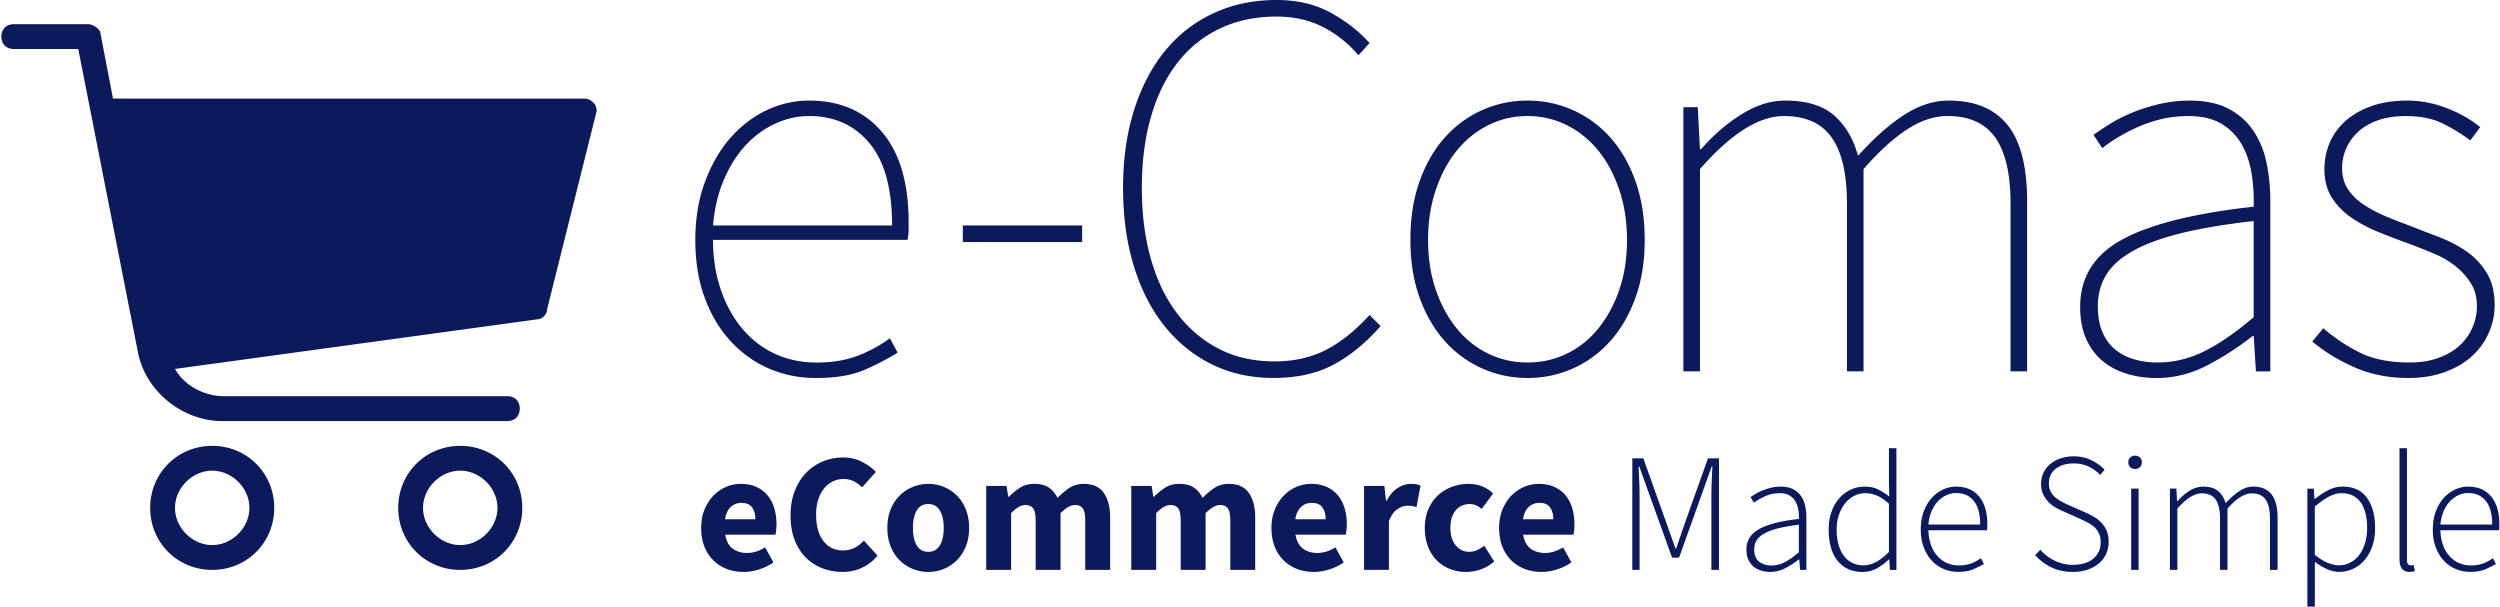 <svg version="1.1" id="Calque_1" xmlns="http://www.w3.org/2000/svg" xmlns:xlink="http://www.w3.org/1999/xlink" x="0" y="0" viewBox="0 0 1366 331.45" style="enable-background:new 0 0 1366 331.45" xml:space="preserve"><style>.st0{clip-path:url(#SVGID_2_)}.st0,.st1{fill:#0c195a}</style><defs><path id="SVGID_1_" d="M.75 0h1364.88v331.45H.75z"/></defs><clipPath id="SVGID_2_"><use xlink:href="#SVGID_1_" style="overflow:visible"/></clipPath><path class="st0" d="M383.12 288.45c0-3.7.61-7.05 1.84-10.04 1.24-2.98 2.85-5.52 4.86-7.59 2-2.06 4.29-3.65 6.89-4.76a20.22 20.22 0 0 1 8.05-1.66c3.26 0 6.12.55 8.55 1.66 2.44 1.11 4.47 2.66 6.11 4.63 1.63 1.97 2.85 4.3 3.65 6.99.8 2.68 1.2 5.58 1.2 8.73 0 1.24-.06 2.36-.19 3.37-.12 1.02-.24 1.81-.37 2.36h-27.47c.61 3.52 1.98 6.07 4.11 7.64 2.14 1.57 4.73 2.36 7.83 2.36 3.26 0 6.56-1.02 9.89-3.05l4.53 8.23c-2.34 1.6-4.95 2.87-7.81 3.79-2.87.93-5.69 1.39-8.47 1.39-3.27 0-6.32-.54-9.16-1.61-2.84-1.08-5.3-2.65-7.39-4.72-2.1-2.07-3.74-4.58-4.91-7.54-1.15-2.97-1.74-6.36-1.74-10.18m29.6-4.72c0-2.65-.59-4.81-1.77-6.47-1.17-1.66-3.14-2.5-5.92-2.5-2.15 0-4.06.72-5.69 2.18-1.63 1.45-2.69 3.71-3.19 6.79h16.57zM431.96 281.61c0-5 .77-9.45 2.31-13.37s3.62-7.23 6.25-9.95c2.62-2.7 5.66-4.77 9.16-6.19 3.48-1.42 7.16-2.13 11.05-2.13 3.76 0 7.17.79 10.22 2.36 3.06 1.58 5.6 3.41 7.63 5.5l-7.49 8.42c-1.54-1.42-3.1-2.53-4.67-3.33-1.58-.8-3.42-1.2-5.5-1.2-2.1 0-4.06.45-5.88 1.34-1.82.89-3.41 2.18-4.76 3.84-1.36 1.66-2.42 3.7-3.19 6.1-.77 2.4-1.16 5.12-1.16 8.13 0 6.23 1.33 11.06 3.98 14.48s6.2 5.14 10.64 5.14c2.46 0 4.63-.49 6.48-1.48a18.6 18.6 0 0 0 4.99-3.89l7.49 8.23c-2.53 2.97-5.41 5.19-8.65 6.67-3.24 1.48-6.74 2.22-10.5 2.22-3.88 0-7.55-.67-11-1.99a25.708 25.708 0 0 1-9.07-5.87c-2.59-2.59-4.63-5.81-6.1-9.66-1.49-3.87-2.23-8.32-2.23-13.37M484.86 288.45c0-3.83.61-7.23 1.84-10.22 1.24-3 2.88-5.5 4.96-7.54 2.05-2.04 4.45-3.59 7.16-4.67s5.52-1.62 8.42-1.62 5.69.54 8.37 1.62c2.68 1.08 5.05 2.63 7.12 4.67 2.07 2.04 3.72 4.55 4.95 7.54s1.84 6.39 1.84 10.22c0 3.82-.61 7.23-1.84 10.22-1.23 3-2.88 5.51-4.95 7.54-2.07 2.04-4.44 3.6-7.12 4.68-2.68 1.07-5.48 1.61-8.37 1.61s-5.71-.54-8.42-1.61a21.16 21.16 0 0 1-7.16-4.68c-2.08-2.03-3.72-4.54-4.96-7.54-1.23-2.99-1.84-6.4-1.84-10.22m13.97 0c0 4.01.69 7.18 2.08 9.53 1.38 2.34 3.49 3.52 6.33 3.52 2.77 0 4.87-1.17 6.29-3.52s2.13-5.52 2.13-9.53-.71-7.18-2.13-9.53c-1.42-2.34-3.52-3.52-6.29-3.52-2.84 0-4.95 1.17-6.33 3.52-1.39 2.35-2.08 5.52-2.08 9.53M538.87 265.51h11.1l.93 5.92h.37c1.91-1.92 3.95-3.57 6.1-4.96 2.15-1.38 4.75-2.08 7.77-2.08 3.26 0 5.9.66 7.9 1.99s3.6 3.22 4.76 5.69c2.04-2.1 4.19-3.9 6.43-5.4 2.25-1.51 4.91-2.27 8.01-2.27 4.93 0 8.55 1.65 10.87 4.95 2.31 3.3 3.47 7.81 3.47 13.55v28.48h-13.6v-26.73c0-3.33-.45-5.61-1.34-6.85-.9-1.23-2.33-1.85-4.3-1.85-2.28 0-4.9 1.48-7.86 4.45v30.98h-13.6v-26.73c0-3.33-.45-5.61-1.34-6.85-.89-1.23-2.33-1.85-4.3-1.85-2.34 0-4.94 1.48-7.77 4.45v30.98h-13.6v-45.87zM618.14 265.51h11.1l.92 5.92h.37c1.92-1.92 3.95-3.57 6.1-4.96 2.16-1.38 4.75-2.08 7.77-2.08 3.26 0 5.9.66 7.9 1.99s3.6 3.22 4.76 5.69c2.03-2.1 4.18-3.9 6.43-5.4 2.26-1.51 4.91-2.27 8.01-2.27 4.93 0 8.55 1.65 10.87 4.95 2.31 3.3 3.47 7.81 3.47 13.55v28.48h-13.6v-26.73c0-3.33-.44-5.61-1.33-6.85-.9-1.23-2.33-1.85-4.31-1.85-2.28 0-4.9 1.48-7.86 4.45v30.98h-13.6v-26.73c0-3.33-.45-5.61-1.34-6.85-.89-1.23-2.33-1.85-4.3-1.85-2.33 0-4.93 1.48-7.77 4.45v30.98h-13.6v-45.87zM694.72 288.45c0-3.7.62-7.05 1.85-10.04 1.23-2.98 2.85-5.52 4.86-7.59 2-2.06 4.3-3.65 6.89-4.76a20.22 20.22 0 0 1 8.05-1.66c3.27 0 6.12.55 8.56 1.66 2.44 1.11 4.47 2.66 6.1 4.63 1.64 1.97 2.85 4.3 3.65 6.99.79 2.68 1.2 5.58 1.2 8.73 0 1.24-.07 2.36-.19 3.37-.12 1.02-.24 1.81-.37 2.36h-27.47c.61 3.52 1.99 6.07 4.11 7.64 2.13 1.57 4.73 2.36 7.82 2.36 3.27 0 6.56-1.02 9.89-3.05l4.53 8.23c-2.34 1.6-4.94 2.87-7.81 3.79-2.87.93-5.69 1.39-8.47 1.39-3.26 0-6.32-.54-9.15-1.61-2.85-1.08-5.31-2.65-7.4-4.72-2.1-2.07-3.73-4.58-4.91-7.54-1.16-2.97-1.74-6.36-1.74-10.18m29.6-4.72c0-2.65-.58-4.81-1.76-6.47s-3.15-2.5-5.92-2.5c-2.17 0-4.06.72-5.69 2.18-1.63 1.45-2.69 3.71-3.19 6.79h16.56zM745.31 265.51h11.1l.92 8.05h.37c1.66-3.14 3.67-5.45 6.02-6.94 2.34-1.48 4.68-2.22 7.03-2.22 1.29 0 2.36.08 3.18.23.83.15 1.59.39 2.26.69l-2.21 11.75c-.87-.25-1.67-.43-2.41-.56-.74-.12-1.6-.18-2.59-.18-1.72 0-3.53.61-5.41 1.85-1.88 1.22-3.44 3.42-4.67 6.56v26.64h-13.6v-45.87zM778.52 288.45c0-3.83.64-7.23 1.94-10.22 1.3-3 3.04-5.5 5.22-7.54 2.19-2.04 4.73-3.59 7.64-4.67 2.9-1.08 5.92-1.62 9.06-1.62 2.84 0 5.4.48 7.68 1.44 2.28.95 4.19 2.23 5.74 3.83l-6.2 8.42c-2.16-1.79-4.29-2.68-6.38-2.68-3.33 0-5.95 1.17-7.86 3.52-1.91 2.34-2.87 5.52-2.87 9.53s.97 7.18 2.92 9.53c1.94 2.34 4.39 3.52 7.35 3.52 1.66 0 3.18-.35 4.53-1.02 1.35-.68 2.59-1.46 3.7-2.31l5.46 8.6c-2.23 1.97-4.69 3.42-7.4 4.35-2.72.93-5.34 1.38-7.87 1.38-3.2 0-6.18-.54-8.92-1.61-2.75-1.08-5.14-2.64-7.17-4.68-2.03-2.03-3.64-4.54-4.81-7.54-1.18-3-1.76-6.41-1.76-10.23M819.12 288.45c0-3.7.61-7.05 1.84-10.04 1.24-2.98 2.85-5.52 4.86-7.59 2-2.06 4.29-3.65 6.89-4.76a20.22 20.22 0 0 1 8.05-1.66c3.26 0 6.12.55 8.55 1.66 2.44 1.11 4.47 2.66 6.11 4.63 1.63 1.97 2.85 4.3 3.65 6.99.8 2.68 1.2 5.58 1.2 8.73 0 1.24-.06 2.36-.19 3.37-.12 1.02-.24 1.81-.37 2.36h-27.47c.61 3.52 1.98 6.07 4.11 7.64 2.14 1.57 4.73 2.36 7.83 2.36 3.26 0 6.56-1.02 9.89-3.05l4.53 8.23c-2.34 1.6-4.94 2.87-7.81 3.79-2.87.93-5.69 1.39-8.47 1.39-3.26 0-6.31-.54-9.15-1.61-2.84-1.08-5.3-2.65-7.39-4.72-2.1-2.07-3.74-4.58-4.91-7.54-1.17-2.97-1.75-6.36-1.75-10.18m29.6-4.72c0-2.65-.59-4.81-1.76-6.47-1.17-1.66-3.15-2.5-5.92-2.5-2.16 0-4.06.72-5.69 2.18-1.64 1.45-2.7 3.71-3.19 6.79h16.56zM891.91 250.43h6.01l12.76 35.8 4.81 13.5h.37l4.61-13.5 12.77-35.8h6.02v60.96h-4.16v-40.06c0-2.53.06-5.26.18-8.19.13-2.93.25-5.69.38-8.28h-.38l-4.8 13.41-13.05 36.45h-3.79l-13.14-36.45-4.81-13.41h-.37c.12 2.59.24 5.35.37 8.28.13 2.93.18 5.66.18 8.19v40.06h-3.97v-60.96zM954.25 300.29c0-4.87 2.31-8.6 6.93-11.19 4.63-2.59 11.87-4.45 21.74-5.56.06-1.66-.05-3.34-.32-5.04-.27-1.69-.8-3.2-1.57-4.53-.78-1.33-1.85-2.4-3.24-3.24-1.39-.83-3.16-1.25-5.32-1.25-3.02 0-5.76.59-8.23 1.77-2.47 1.16-4.44 2.31-5.92 3.42l-1.84-3.05c.81-.56 1.77-1.18 2.91-1.85 1.14-.68 2.41-1.3 3.79-1.85 1.39-.55 2.92-1.03 4.58-1.43 1.67-.4 3.4-.6 5.19-.6 2.65 0 4.87.44 6.66 1.33 1.79.9 3.24 2.12 4.34 3.65 1.12 1.54 1.9 3.35 2.36 5.42.46 2.06.69 4.3.69 6.7v28.4h-3.42l-.46-5.74h-.19a49.197 49.197 0 0 1-7.35 4.76 17.653 17.653 0 0 1-8.37 2.08c-1.79 0-3.46-.25-4.99-.74-1.54-.49-2.91-1.23-4.11-2.21-1.2-.99-2.15-2.26-2.82-3.8-.71-1.54-1.04-3.35-1.04-5.45m4.25-.19c0 3.21.92 5.49 2.77 6.85 1.86 1.35 4.04 2.03 6.57 2.03 2.59 0 5.05-.61 7.4-1.84 2.34-1.23 4.9-3.02 7.67-5.36V286.7c-4.56.55-8.39 1.23-11.51 2.03-3.11.8-5.63 1.76-7.54 2.87-1.92 1.11-3.29 2.38-4.11 3.79-.83 1.41-1.25 2.99-1.25 4.71M999.19 289.28c0-3.58.53-6.82 1.58-9.72 1.04-2.9 2.48-5.36 4.29-7.39 1.82-2.04 3.92-3.59 6.3-4.67 2.37-1.08 4.89-1.61 7.54-1.61 2.71 0 5.07.48 7.08 1.43 2 .96 4.11 2.3 6.33 4.03l-.19-8.14v-18.32h4.07v66.51h-3.52l-.37-5.74h-.28c-1.79 1.8-3.9 3.39-6.33 4.77-2.44 1.39-5.14 2.08-8.1 2.08-5.61 0-10.09-1.98-13.41-5.96-3.32-4-4.99-9.75-4.99-17.27m4.35 0c0 2.95.32 5.64.97 8.05.64 2.4 1.58 4.45 2.82 6.15 1.23 1.7 2.75 3.03 4.58 3.98 1.82.96 3.91 1.43 6.25 1.43 2.46 0 4.83-.63 7.08-1.9 2.25-1.26 4.55-3.06 6.89-5.41v-26.36c-2.34-2.1-4.55-3.58-6.61-4.44-2.06-.87-4.18-1.3-6.33-1.3-2.23 0-4.29.52-6.2 1.53a15.73 15.73 0 0 0-4.94 4.16c-1.39 1.76-2.49 3.85-3.29 6.3-.81 2.44-1.22 5.04-1.22 7.81M1049.51 289.28c0-3.64.54-6.9 1.62-9.8 1.07-2.9 2.52-5.35 4.34-7.36 1.82-2 3.88-3.55 6.2-4.63 2.31-1.08 4.71-1.61 7.17-1.61 5.3 0 9.46 1.78 12.49 5.36 3.02 3.57 4.53 8.63 4.53 15.16v1.67c0 .55-.06 1.11-.18 1.66h-32c.06 2.77.49 5.35 1.3 7.72.79 2.37 1.92 4.41 3.37 6.1 1.45 1.7 3.19 3.02 5.22 3.98 2.03.95 4.31 1.42 6.85 1.42 2.41 0 4.58-.35 6.52-1.06 1.95-.71 3.75-1.68 5.4-2.91l1.67 3.15a56.334 56.334 0 0 1-5.87 2.95c-2.13.93-4.83 1.38-8.09 1.38-2.84 0-5.51-.52-8.01-1.56a18.693 18.693 0 0 1-6.52-4.58c-1.84-2-3.31-4.44-4.39-7.31-1.08-2.84-1.62-6.09-1.62-9.73m32.47-2.69c0-5.73-1.18-10.03-3.52-12.9-2.35-2.87-5.52-4.29-9.53-4.29-1.9 0-3.73.4-5.45 1.2-1.73.8-3.28 1.94-4.67 3.42-1.39 1.48-2.53 3.29-3.43 5.41-.89 2.13-1.46 4.51-1.7 7.16h28.3zM1114.81 300.38c2.22 2.53 4.87 4.53 7.95 6.01 3.08 1.48 6.38 2.23 9.89 2.23 4.69 0 8.39-1.13 11.1-3.38 2.71-2.26 4.06-5.2 4.06-8.83 0-1.92-.29-3.52-.88-4.82-.58-1.29-1.37-2.41-2.36-3.37a14.92 14.92 0 0 0-3.47-2.49 71.84 71.84 0 0 0-4.21-2.08l-9.25-4.16c-1.36-.55-2.76-1.23-4.21-2.03-1.45-.81-2.77-1.8-3.97-3.01a15.58 15.58 0 0 1-3-4.25c-.81-1.64-1.21-3.59-1.21-5.87 0-2.22.45-4.24 1.34-6.06.9-1.82 2.13-3.39 3.7-4.71 1.58-1.33 3.46-2.36 5.65-3.1 2.19-.74 4.55-1.12 7.07-1.12 3.71 0 6.99.73 9.86 2.18 2.87 1.46 5.22 3.16 7.07 5.13l-2.4 2.87a20.744 20.744 0 0 0-6.29-4.58c-2.41-1.15-5.14-1.71-8.24-1.71-4.06 0-7.34.98-9.8 2.95-2.47 1.97-3.7 4.63-3.7 7.95 0 1.79.34 3.3 1.02 4.53.68 1.23 1.54 2.3 2.59 3.19a18.4 18.4 0 0 0 3.43 2.31c1.22.65 2.4 1.22 3.5 1.71l9.26 4.07c1.72.74 3.36 1.57 4.9 2.5 1.54.92 2.9 2 4.06 3.24 1.17 1.24 2.11 2.69 2.82 4.39.71 1.7 1.07 3.72 1.07 6.07 0 2.34-.47 4.52-1.39 6.52s-2.23 3.73-3.93 5.17c-1.7 1.46-3.75 2.59-6.15 3.42-2.41.84-5.09 1.25-8.05 1.25-4.44 0-8.39-.84-11.84-2.54-3.45-1.7-6.38-3.91-8.78-6.62l2.79-2.96zM1166.6 256.26c-1.05 0-1.93-.34-2.63-1.02-.71-.68-1.07-1.54-1.07-2.59 0-1.16.35-2.08 1.07-2.72.7-.65 1.58-.97 2.63-.97s1.93.32 2.64.97c.71.65 1.06 1.56 1.06 2.72 0 1.05-.35 1.92-1.06 2.59-.71.68-1.59 1.02-2.64 1.02m-2.13 10.73h4.07v44.39h-4.07v-44.39zM1185.65 266.99h3.52l.37 6.85h.27c1.97-2.28 4.18-4.18 6.61-5.69 2.44-1.51 4.89-2.27 7.36-2.27 3.57 0 6.32.81 8.23 2.45 1.91 1.64 3.26 3.84 4.07 6.61 2.59-2.77 5.1-4.98 7.54-6.61 2.44-1.64 4.95-2.45 7.54-2.45 8.88 0 13.32 5.67 13.32 17.02v28.48h-4.17v-27.93c0-4.75-.8-8.25-2.4-10.51-1.6-2.25-4.1-3.37-7.49-3.37-4.01 0-8.45 2.77-13.32 8.33v33.48h-4.07v-27.93c0-4.75-.8-8.25-2.4-10.51-1.61-2.25-4.13-3.37-7.59-3.37-4.01 0-8.44 2.77-13.32 8.33v33.48h-4.07v-44.39zM1264.83 315.27v16.18h-4.08v-64.46h3.52l.37 5.55h.28c2.15-1.73 4.51-3.27 7.07-4.63 2.57-1.35 5.23-2.04 8-2.04 5.92 0 10.36 2.05 13.32 6.15 2.96 4.1 4.44 9.6 4.44 16.51 0 3.75-.52 7.12-1.57 10.08-1.04 2.95-2.49 5.47-4.3 7.53-1.82 2.07-3.91 3.65-6.29 4.72a17.932 17.932 0 0 1-7.44 1.62c-2.1 0-4.25-.48-6.47-1.43-2.23-.96-4.51-2.3-6.85-4.03v8.25zm0-12.11c2.59 2.09 4.99 3.57 7.21 4.44 2.23.86 4.2 1.29 5.92 1.29 2.23 0 4.29-.49 6.2-1.48s3.55-2.37 4.91-4.17c1.35-1.78 2.42-3.92 3.18-6.42.77-2.5 1.15-5.25 1.15-8.27 0-2.72-.25-5.25-.78-7.59-.53-2.33-1.35-4.35-2.46-6.05-1.1-1.69-2.56-3.02-4.34-3.98-1.79-.95-3.95-1.43-6.48-1.43-2.22 0-4.52.63-6.89 1.9-2.38 1.27-4.92 3.07-7.63 5.41v26.35zM1311.07 244.88h4.08v61.14c0 .99.17 1.71.55 2.18.37.46.83.69 1.38.69h.6c.22 0 .58-.06 1.07-.19l.74 3.33c-.43.12-.86.23-1.29.32-.43.09-.99.14-1.67.14-3.63 0-5.45-2.33-5.45-7.03v-60.58zM1329.29 289.28c0-3.64.54-6.9 1.62-9.8 1.07-2.9 2.52-5.35 4.34-7.36 1.82-2 3.88-3.55 6.2-4.63 2.31-1.08 4.71-1.61 7.17-1.61 5.3 0 9.46 1.78 12.49 5.36 3.02 3.57 4.52 8.63 4.52 15.16v1.67c0 .55-.06 1.11-.18 1.66h-32.01c.06 2.77.5 5.35 1.3 7.72s1.92 4.41 3.37 6.1c1.46 1.7 3.19 3.02 5.23 3.98 2.03.95 4.31 1.42 6.84 1.42 2.41 0 4.58-.35 6.53-1.06a21.18 21.18 0 0 0 5.4-2.91l1.66 3.15a54.417 54.417 0 0 1-5.87 2.95c-2.13.93-4.83 1.38-8.09 1.38-2.84 0-5.51-.52-8.01-1.56-2.5-1.05-4.67-2.58-6.52-4.58-1.85-2-3.31-4.44-4.39-7.31-1.06-2.84-1.6-6.09-1.6-9.73m32.46-2.69c0-5.73-1.17-10.03-3.52-12.9-2.34-2.87-5.51-4.29-9.53-4.29-1.91 0-3.73.4-5.45 1.2-1.73.8-3.28 1.94-4.67 3.42-1.39 1.48-2.54 3.29-3.43 5.41-.89 2.13-1.46 4.51-1.71 7.16h28.31zM379.93 131.04c0-11.67 1.76-22.24 5.28-31.7 3.52-9.46 8.16-17.46 13.89-24 5.74-6.54 12.33-11.57 19.78-15.1 7.44-3.52 15.2-5.28 23.25-5.28 16.7 0 29.93 5.69 39.7 17.06 9.76 11.38 14.64 27.83 14.64 49.37v4.68c0 1.51-.2 3.17-.61 4.98H389.6c0 9.66 1.36 18.57 4.08 26.73 2.72 8.15 6.54 15.25 11.47 21.28 4.93 6.04 10.87 10.71 17.82 14.04 6.95 3.33 14.74 4.99 23.4 4.99 8.25 0 15.6-1.21 22.04-3.62 6.44-2.41 12.38-5.63 17.82-9.66l4.22 7.85c-5.43 3.42-11.53 6.59-18.27 9.5-6.75 2.92-15.56 4.38-26.42 4.38-9.06 0-17.56-1.71-25.51-5.13-7.95-3.42-14.94-8.41-20.98-14.94-6.05-6.54-10.77-14.45-14.19-23.71-3.44-9.27-5.15-19.84-5.15-31.72m107.5-7.85c0-20.13-4.13-35.13-12.38-45-8.25-9.86-19.22-14.79-32.91-14.79-6.46 0-12.69 1.41-18.73 4.23-6.04 2.82-11.42 6.79-16.15 11.93-4.73 5.14-8.65 11.38-11.77 18.72-3.13 7.36-5.08 15.66-5.89 24.92h97.83z"/><path class="st1" d="M526.08 123.19h65.22v9.06h-65.22z"/><g><path class="st1" d="M613.64 102.66c0-15.69 2.01-29.89 6.05-42.57 4.01-12.69 9.66-23.45 16.9-32.3 7.25-8.86 16.05-15.72 26.42-20.54C673.37 2.42 684.89 0 697.58 0c11.47 0 21.49 2.41 30.05 7.24 8.55 4.83 15.44 10.27 20.68 16.31l-6.05 6.64c-5.43-6.44-11.87-11.56-19.32-15.4-7.46-3.82-15.91-5.74-25.36-5.74-11.48 0-21.79 2.17-30.95 6.5-9.17 4.33-16.91 10.57-23.25 18.72s-11.18 18.01-14.49 29.59c-3.33 11.58-4.99 24.51-4.99 38.8 0 14.3 1.66 27.28 4.99 38.95 3.31 11.68 8.15 21.64 14.49 29.9s13.94 14.63 22.79 19.17c8.86 4.53 18.92 6.79 30.2 6.79 10.66 0 20.08-2.13 28.23-6.35 8.16-4.22 16.05-10.57 23.71-19.02l6.04 6.03c-7.65 8.86-16.05 15.81-25.21 20.84-9.17 5.03-20.28 7.54-33.37 7.54-12.28 0-23.45-2.46-33.51-7.4-10.07-4.93-18.72-11.92-25.97-20.98s-12.83-19.97-16.76-32.76c-3.93-12.76-5.89-27.01-5.89-42.71M770.64 131.04c0-12.08 1.71-22.84 5.14-32.3 3.42-9.46 8.05-17.42 13.89-23.86 5.83-6.44 12.63-11.37 20.38-14.79 7.75-3.43 15.95-5.13 24.61-5.13s16.85 1.7 24.61 5.13c7.75 3.42 14.54 8.35 20.38 14.79s10.46 14.4 13.88 23.86c3.42 9.46 5.14 20.23 5.14 32.3 0 11.88-1.71 22.5-5.14 31.86-3.42 9.36-8.05 17.26-13.88 23.71s-12.63 11.37-20.38 14.79c-7.76 3.42-15.96 5.13-24.61 5.13s-16.86-1.71-24.61-5.13-14.55-8.35-20.38-14.79c-5.84-6.44-10.48-14.35-13.89-23.71-3.43-9.36-5.14-19.98-5.14-31.86m9.66 0c0 10.07 1.41 19.17 4.23 27.32 2.82 8.16 6.64 15.21 11.47 21.14 4.83 5.94 10.57 10.52 17.21 13.74 6.64 3.22 13.78 4.83 21.44 4.83 7.65 0 14.79-1.61 21.44-4.83 6.64-3.22 12.38-7.8 17.21-13.74 4.83-5.93 8.65-12.98 11.47-21.14 2.82-8.15 4.23-17.25 4.23-27.32 0-9.86-1.41-18.97-4.23-27.32-2.82-8.35-6.64-15.5-11.47-21.44s-10.57-10.57-17.21-13.89c-6.65-3.32-13.8-4.99-21.44-4.99-7.65 0-14.79 1.66-21.44 4.99-6.64 3.32-12.38 7.95-17.21 13.89s-8.65 13.09-11.47 21.44-4.23 17.46-4.23 27.32M919.8 58.58h7.85l1.21 22.95h.6c6.64-7.65 13.99-13.99 22.04-19.03 8.05-5.03 16-7.54 23.85-7.54 11.87 0 20.88 2.77 27.03 8.31 6.14 5.53 10.42 12.83 12.83 21.89 8.45-9.46 16.76-16.85 24.91-22.19 8.16-5.33 16.35-8.01 24.61-8.01 14.3 0 25.01 4.43 32.16 13.29 7.15 8.86 10.72 22.74 10.72 41.66v92.99h-9.06v-91.79c0-16.1-2.77-28.07-8.31-35.93-5.54-7.85-14.24-11.78-26.12-11.78-7.24 0-14.6 2.42-22.03 7.26-7.46 4.82-15.41 12.07-23.86 21.74v110.5h-9.06v-91.79c0-16.1-2.77-28.07-8.31-35.93-5.53-7.85-14.24-11.78-26.12-11.78-13.68 0-28.98 9.66-45.88 28.99v110.5h-9.06V58.58zM1136.6 167.58c0-16.1 7.65-28.33 22.95-36.69 15.29-8.35 39.25-14.34 71.86-17.96a95.9 95.9 0 0 0-1.06-17.67c-.9-5.93-2.67-11.27-5.28-16-2.62-4.72-6.29-8.55-11.02-11.47-4.73-2.91-10.83-4.37-18.27-4.37-5.24 0-10.16.55-14.79 1.66-4.63 1.11-8.96 2.57-12.98 4.38s-7.7 3.72-11.02 5.74c-3.32 2.02-6.09 3.92-8.29 5.74l-4.83-7.25c2.21-1.6 5.07-3.52 8.6-5.73 3.52-2.22 7.54-4.28 12.08-6.2 4.53-1.91 9.51-3.52 14.95-4.83 5.43-1.3 11.06-1.95 16.9-1.95 8.46 0 15.5 1.46 21.13 4.37 5.64 2.92 10.16 6.9 13.59 11.93 3.42 5.04 5.84 10.83 7.24 17.37 1.41 6.54 2.13 13.43 2.13 20.68v93.61h-7.85l-1.21-19.33h-.61c-7.65 6.04-15.9 11.37-24.76 16-8.86 4.63-18.11 6.95-27.78 6.95-5.63 0-10.97-.76-16-2.27-5.04-1.51-9.47-3.82-13.29-6.94-3.83-3.12-6.85-7.15-9.06-12.08-2.23-4.96-3.33-10.84-3.33-17.69m9.66-.3c0 5.63.85 10.42 2.57 14.34 1.71 3.93 4.08 7.1 7.1 9.52 3.02 2.41 6.49 4.17 10.42 5.27 3.93 1.12 8.1 1.66 12.53 1.66 8.85 0 17.41-2.06 25.66-6.19 8.26-4.12 17.21-10.31 26.88-18.57v-52.54c-15.9 1.81-29.28 4.07-40.16 6.79-10.87 2.72-19.63 5.99-26.27 9.81s-11.43 8.2-14.35 13.13c-2.92 4.95-4.38 10.54-4.38 16.78M1269.45 179.35a95.37 95.37 0 0 0 19.93 13.29c7.24 3.62 16.31 5.43 27.17 5.43 6.04 0 11.37-.85 16-2.57 4.63-1.71 8.46-3.97 11.48-6.79 3.02-2.82 5.33-6.09 6.95-9.81a28.99 28.99 0 0 0 2.41-11.63c0-4.82-1.11-9-3.32-12.52-2.22-3.52-5.04-6.65-8.45-9.36-3.44-2.72-7.31-4.99-11.63-6.79-4.33-1.81-8.61-3.52-12.83-5.13a444.04 444.04 0 0 1-16.76-6.35c-5.54-2.2-10.57-4.83-15.09-7.84-4.53-3.03-8.21-6.69-11.02-11.02-2.82-4.32-4.23-9.61-4.23-15.85 0-5.03.96-9.82 2.87-14.35 1.91-4.53 4.78-8.5 8.61-11.93 3.82-3.42 8.55-6.13 14.19-8.15 5.63-2 12.18-3.02 19.63-3.02 7.24 0 14.39 1.36 21.43 4.08 7.05 2.72 13.19 6.19 18.42 10.42l-5.44 7.25a93.37 93.37 0 0 0-15.4-9.37c-5.43-2.61-11.97-3.92-19.62-3.92-6.04 0-11.28.8-15.7 2.41s-8.06 3.78-10.87 6.49c-2.82 2.72-4.94 5.74-6.34 9.06a26.359 26.359 0 0 0-2.11 10.41c0 4.43 1 8.21 3.02 11.33 2.01 3.12 4.68 5.84 8 8.16 3.33 2.31 7.05 4.37 11.18 6.19 4.12 1.82 8.4 3.52 12.83 5.13 5.63 2.22 11.37 4.43 17.21 6.64 5.84 2.22 11.02 4.89 15.55 8a39.17 39.17 0 0 1 11.18 11.78c2.91 4.73 4.38 10.61 4.38 17.66 0 5.24-1.06 10.27-3.18 15.1-2.1 4.83-5.13 9.06-9.05 12.68-3.93 3.62-8.86 6.55-14.8 8.76-5.94 2.21-12.64 3.31-20.08 3.31-10.87 0-20.73-1.95-29.59-5.89-8.86-3.92-16.51-8.6-22.95-14.04l6.02-7.25zM324.67 56.59c-1.35-1.35-2.72-2.71-5.42-2.71H61.74l-6.77-35.23c0-2.72-4.07-5.43-6.77-5.43H7.53C3.47 13.22.75 15.93.75 20c0 4.06 2.72 6.77 6.78 6.77h35.23l32.53 165.34c4.07 21.69 24.4 37.95 46.08 37.95h155.86c4.06 0 6.77-2.72 6.77-6.78s-2.71-6.78-6.77-6.78H122.72c-10.84 0-21.68-5.42-27.11-14.91l197.88-27.1c2.71 0 5.42-2.71 5.42-5.42l27.11-108.43c0 .02 0-2.69-1.35-4.05M115.95 243.62c-18.97 0-33.89 14.91-33.89 33.89 0 18.97 14.92 33.88 33.89 33.88 18.98 0 33.89-14.91 33.89-33.88 0-18.98-14.91-33.89-33.89-33.89m0 54.21c-10.84 0-20.33-9.49-20.33-20.33 0-10.84 9.48-20.33 20.33-20.33 10.84 0 20.33 9.49 20.33 20.33 0 10.84-9.48 20.33-20.33 20.33M251.48 243.62c-18.97 0-33.89 14.91-33.89 33.89 0 18.97 14.92 33.88 33.89 33.88 18.98 0 33.89-14.91 33.89-33.88 0-18.98-14.91-33.89-33.89-33.89m0 54.21c-10.84 0-20.33-9.49-20.33-20.33 0-10.84 9.48-20.33 20.33-20.33 10.84 0 20.33 9.49 20.33 20.33 0 10.84-9.49 20.33-20.33 20.33"/></g></svg>